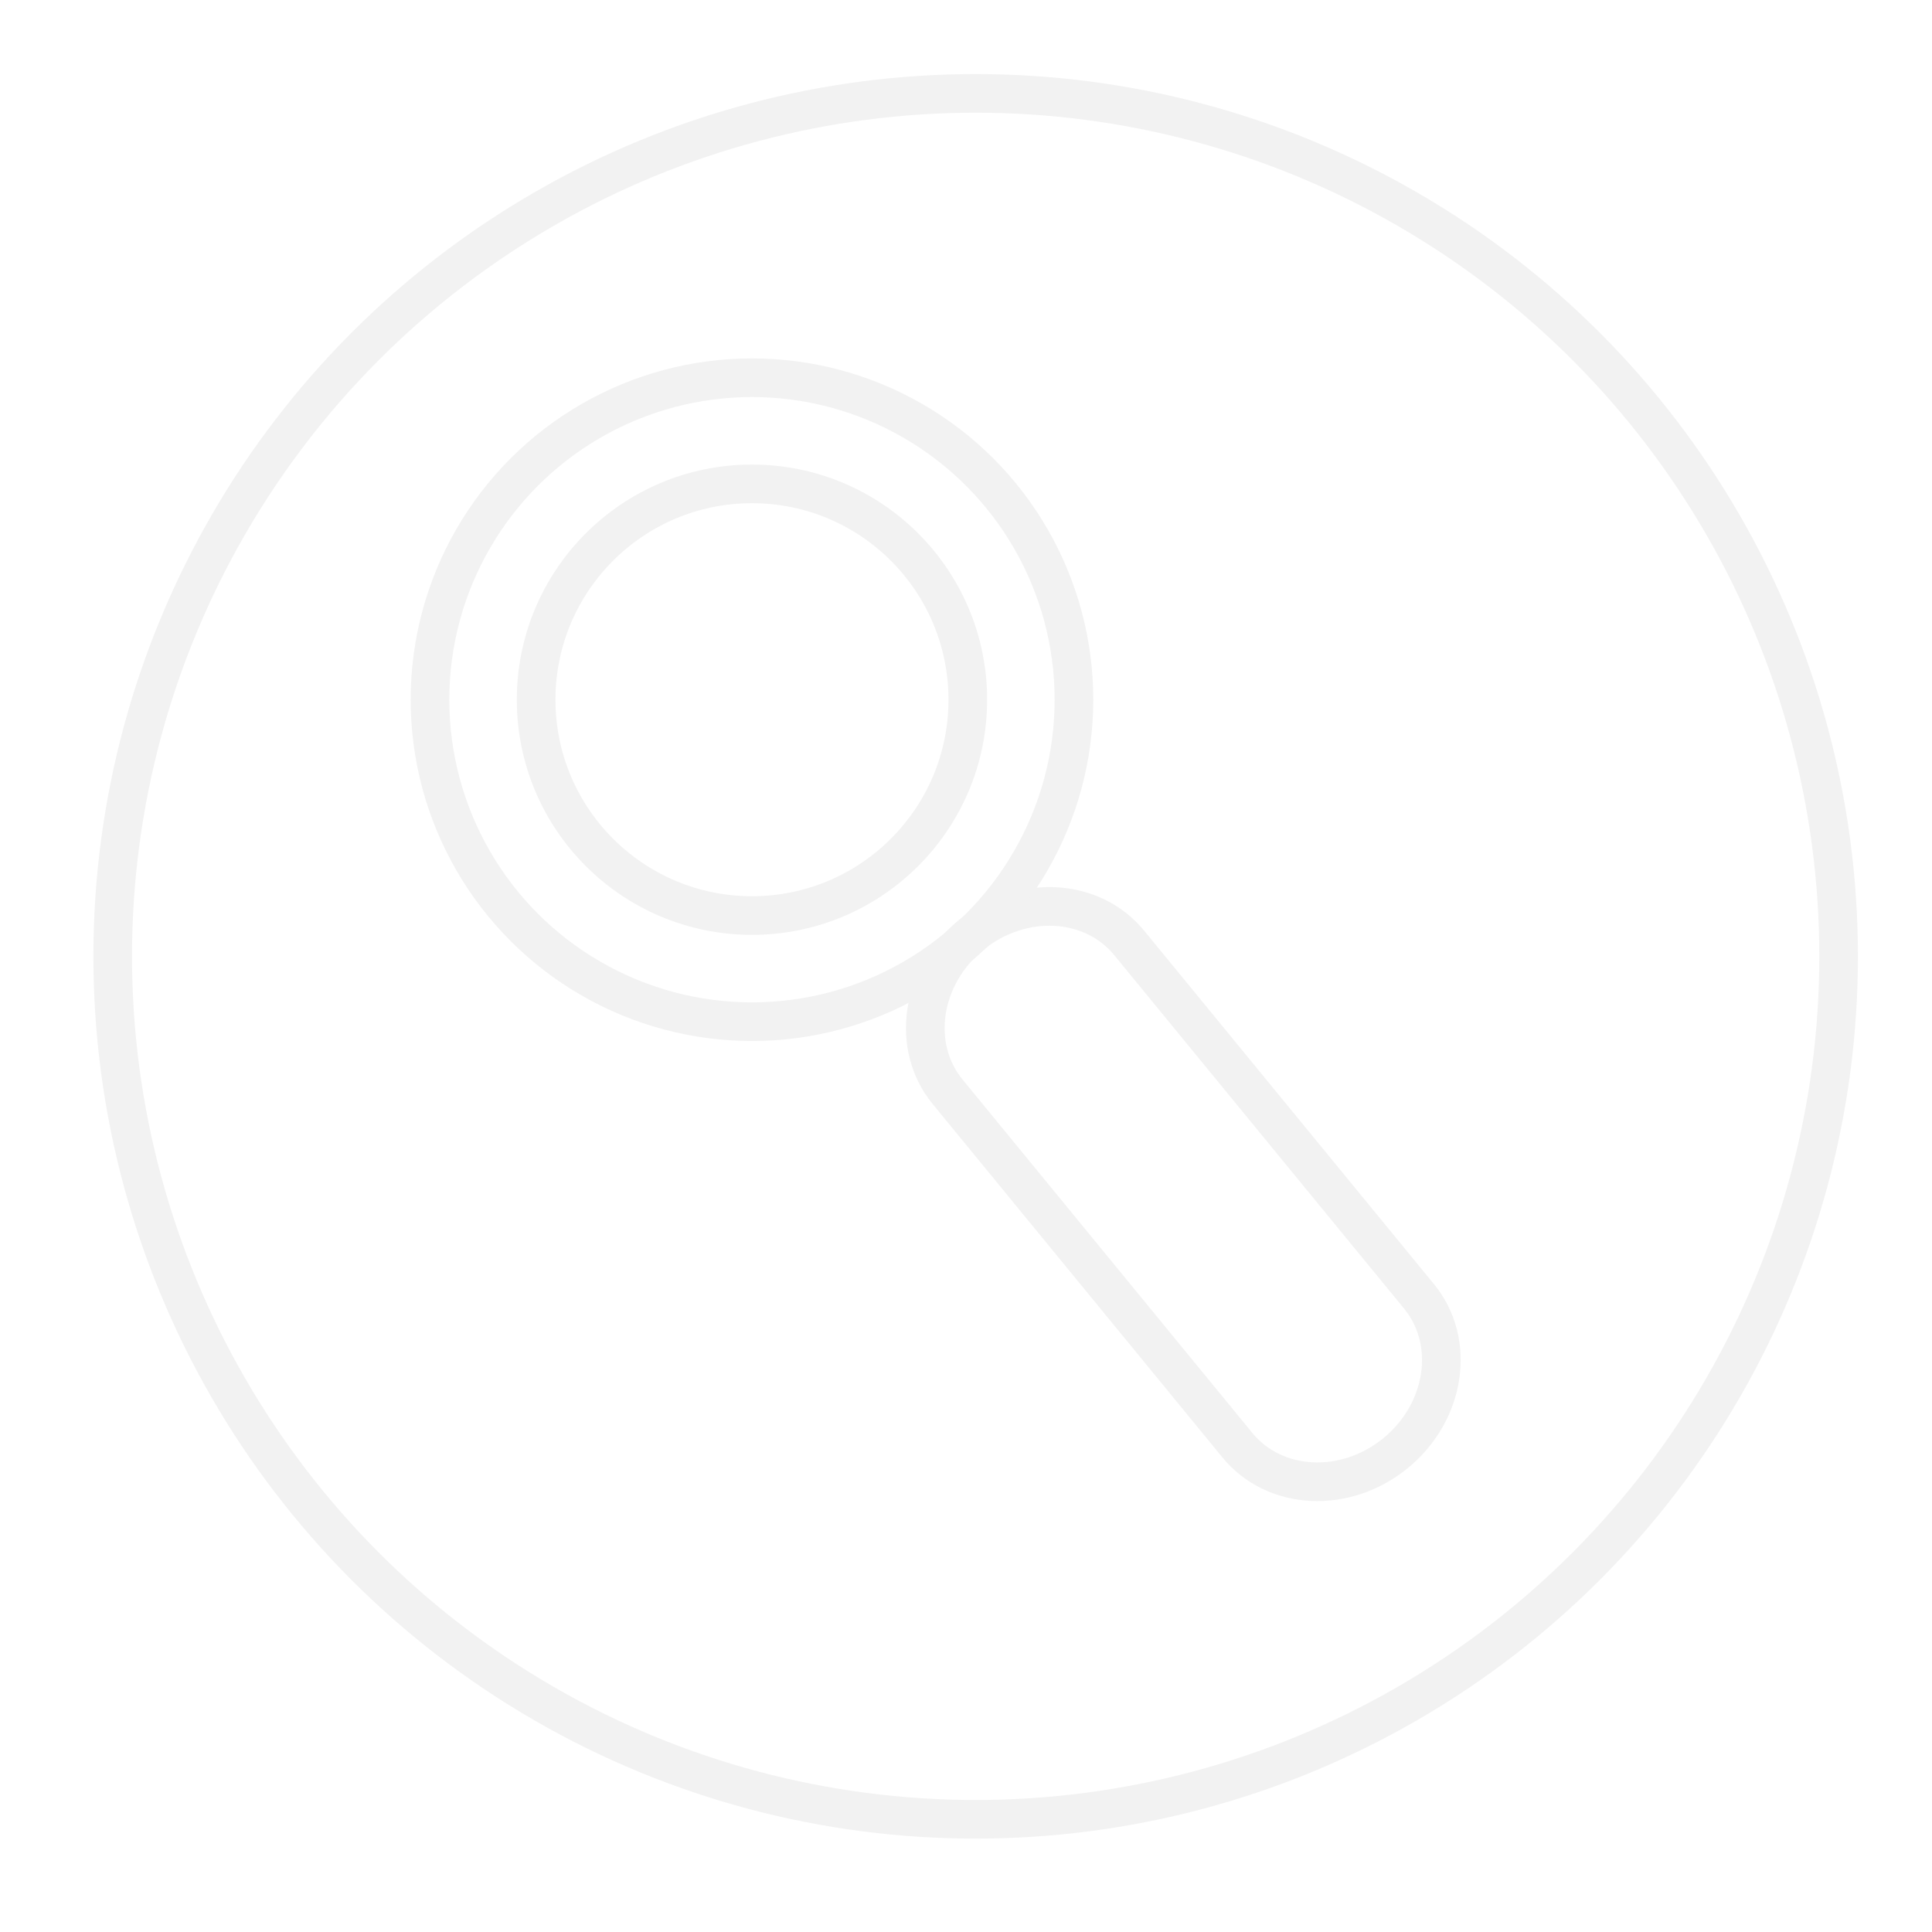 <svg version="1.1" xmlns="http://www.w3.org/2000/svg" xmlns:xlink="http://www.w3.org/1999/xlink" x="0px" y="0px" width="200px" height="200px" viewBox="0 0 200 200" style="enable-background:new 0 0 200 200;" xml:space="preserve" class="icon">
<style type="text/css">
.st0 {
    fill:none;
    stroke:#F2F2F2;
    stroke-width:4;
    stroke-miterlimit:10;
}
.icon .st0 {
    -webkit-transition: .5s;
    -moz-transition: .5s;
    transition: .5s;
}
.icon .fill {
    -webkit-transition: .5s;
    -moz-transition: .5s;
    transition: .5s;
    fill: #ffffff;
}
.icon:hover {
    cursor: pointer;
}
.icon:hover .st0 {
    stroke: #1f8a4c;
}
.icon:hover .fill {
    -webkit-transform: scale(893, 893);
    -moz-transform: scale(893, 893);
    transform: scale(893, 893);
}
</style>
    <g id="fill" transform="translate(101,99)">
        <circle class="fill" r="0.1" />
    </g>
    <g id="container">
        <circle class="st0" cx="101" cy="99" r="89.333" />
    </g>
    <g id="icon-details">
        <path class="st0" d="M146.899,134.202c3.856,4.702,2.772,11.963-2.418,16.218l0,0c-5.192,4.258-12.523,3.896-16.38-0.806
        l-30.004-36.594c-3.855-4.701-2.772-11.964,2.418-16.22l0,0c5.19-4.256,12.523-3.895,16.377,0.808L146.899,134.202z" />
        <circle class="st0" cx="77.843" cy="72.434" r="33.331" />
        <circle class="st0" cx="77.844" cy="72.434" r="22.343" />
    </g>
</svg>